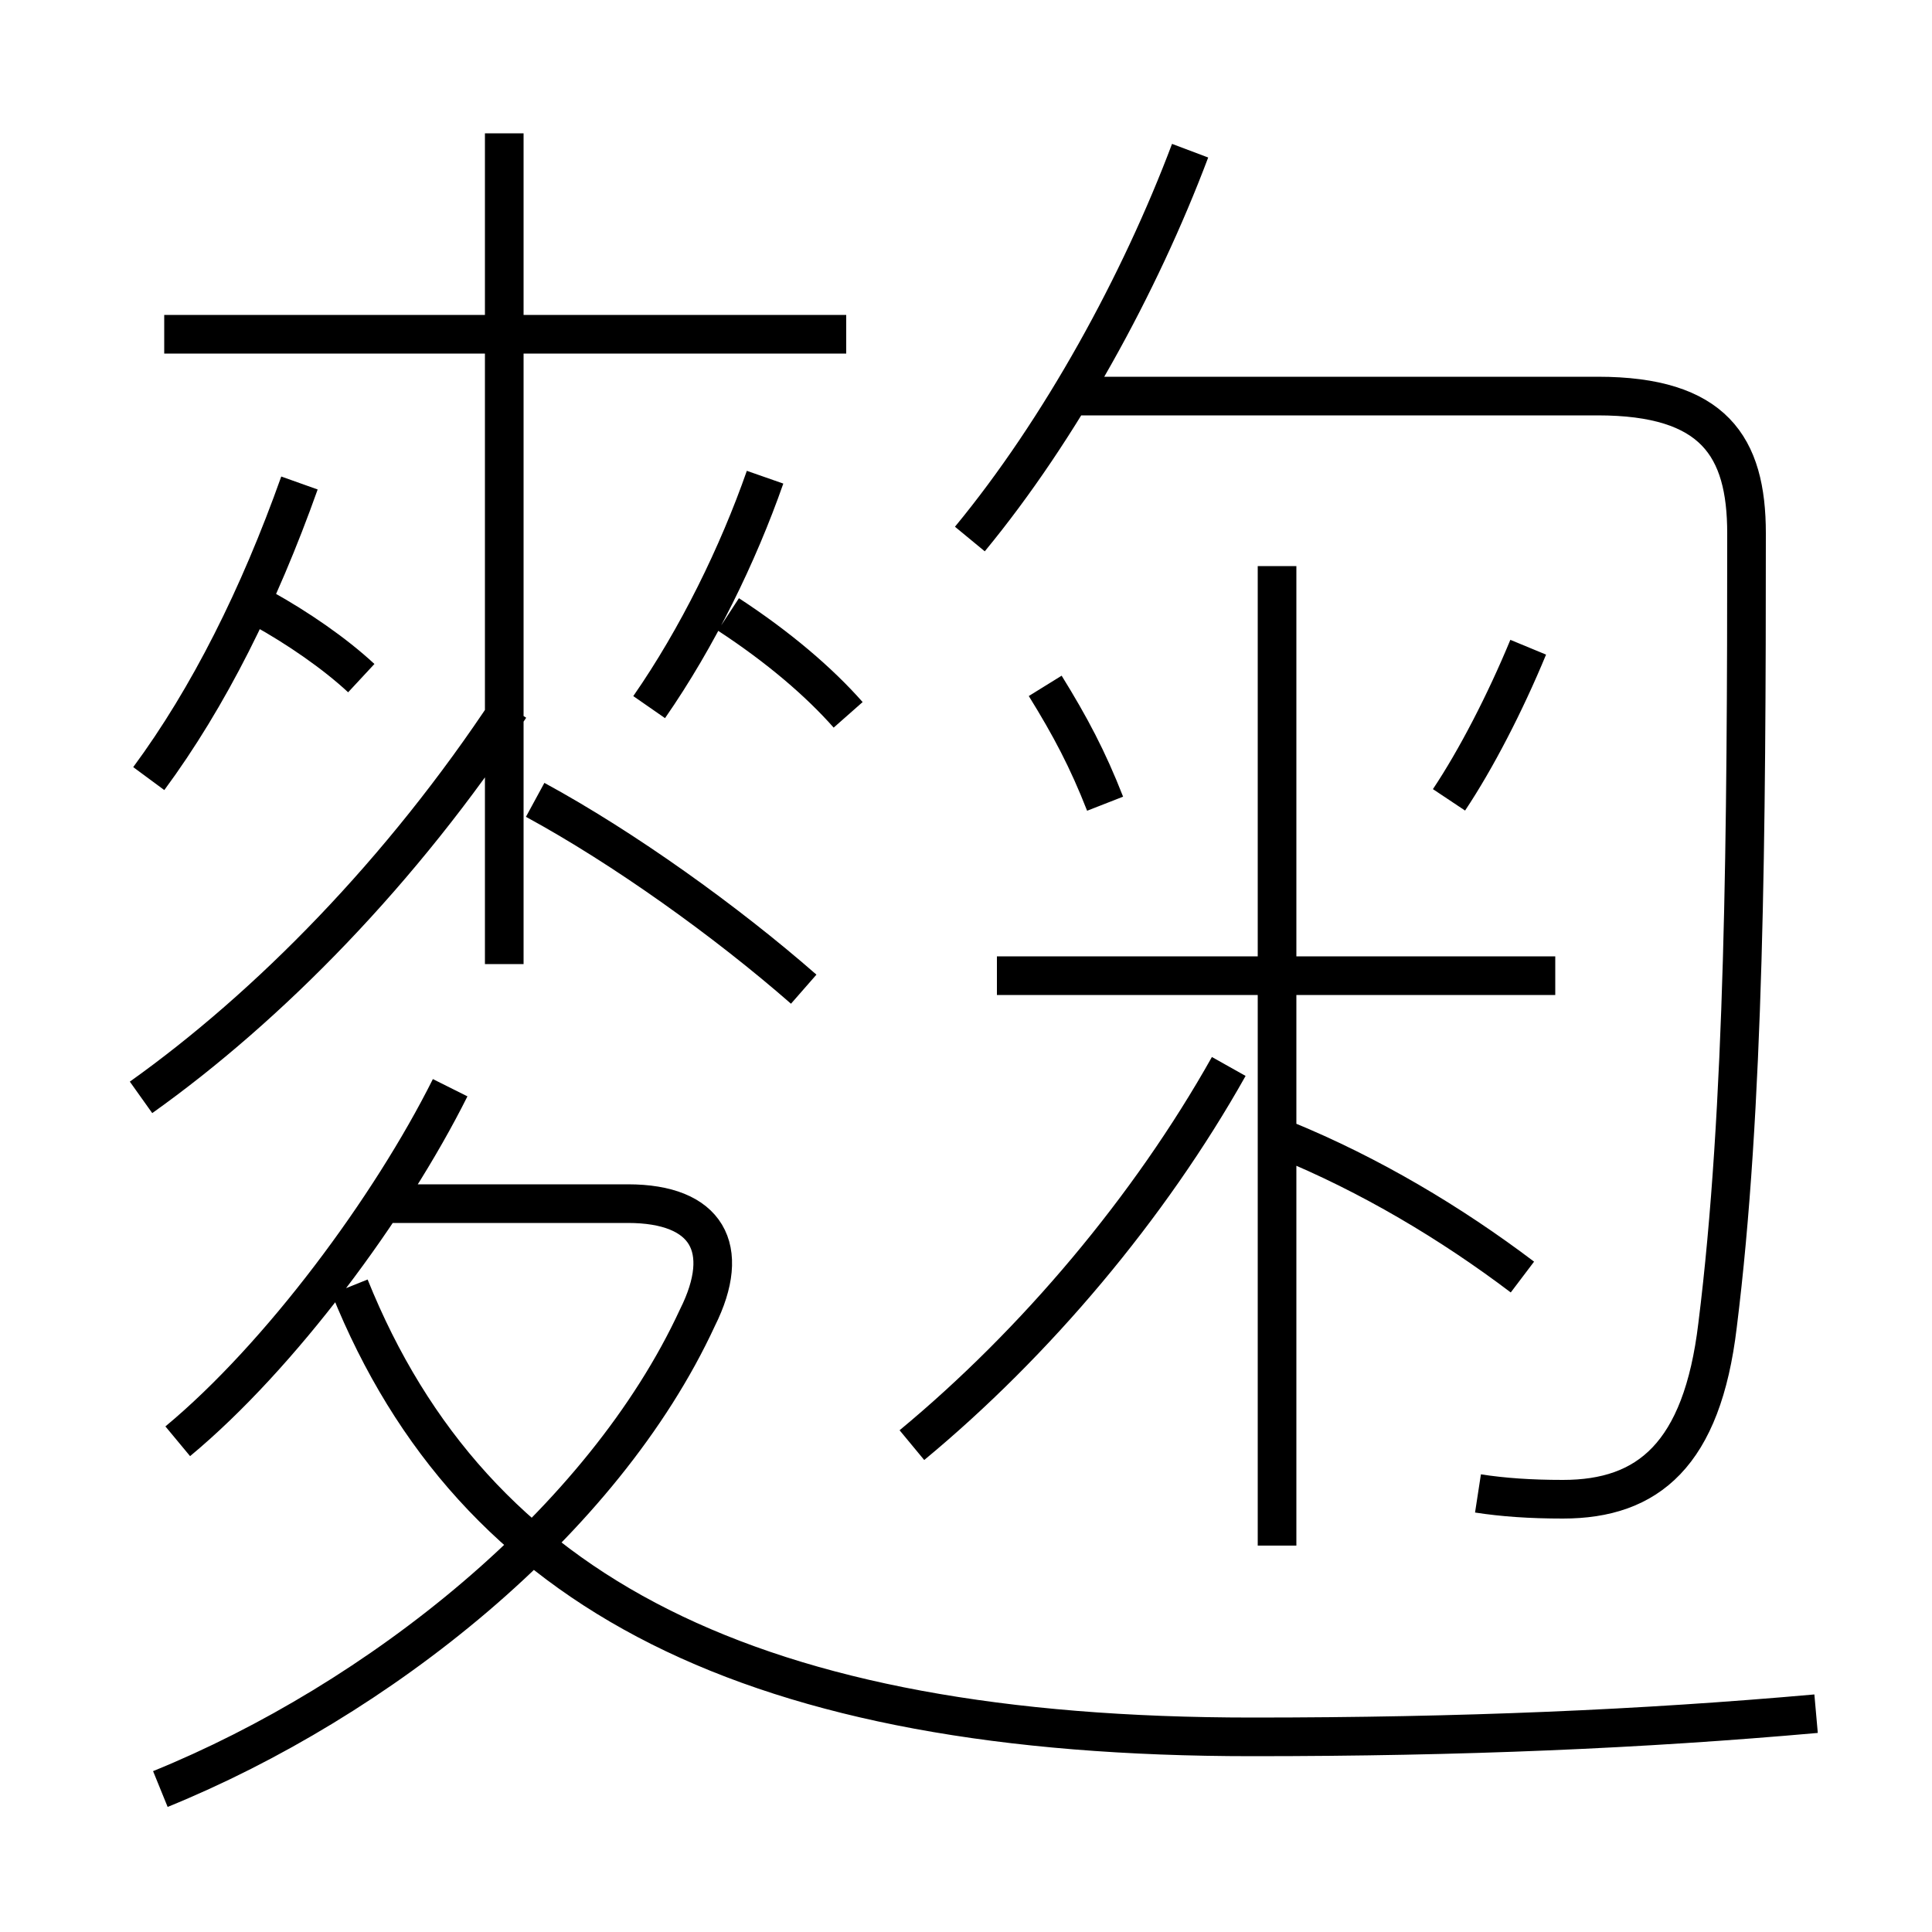 <?xml version='1.0' encoding='utf8'?>
<svg viewBox="0.0 -6.0 50.0 50.0" version="1.1" xmlns="http://www.w3.org/2000/svg">
<rect x="0.0" y="-6.0" width="50.0" height="50.0" fill="#808080" stroke="none"/>
<rect x="-1000" y="-1000" width="2000" height="2000" stroke="white" fill="white"/>
<g style="fill:white;stroke:#000000;  stroke-width:1">
<path d="M 38.25 -5.35 C 38.9 -5.25 39.6 -5.2 40.45 -5.2 C 42.65 -5.2 44.05 -6.35 44.45 -9.7 C 45.15 -15.3 45.2 -22.45 45.2 -30.2 C 45.2 -32.45 44.35 -33.75 41.35 -33.75 L 27.7 -33.75 M 4.15 2.3 C 9.8 0.0 15.6 -4.6 18.05 -9.9 C 18.95 -11.7 18.3 -12.85 16.25 -12.85 L 10.1 -12.85 M 4.6 -6.7 C 7.25 -8.9 10.1 -12.75 11.65 -15.85 M 3.65 -15.6 C 6.95 -17.95 10.4 -21.45 13.2 -25.7 M 3.85 -23.85 C 5.4 -25.95 6.7 -28.55 7.75 -31.5 M 47.0 0.35 C 42.5 0.75 37.85 0.95 32.4 0.95 C 19.5 0.95 12.25 -2.75 9.05 -10.7 M 9.35 -26.45 C 8.65 -27.1 7.7 -27.75 6.8 -28.25 M 23.6 -6.6 C 26.8 -9.25 29.75 -12.75 31.8 -16.4 M 20.8 -18.4 C 18.8 -20.15 16.15 -22.05 13.85 -23.3 M 13.05 -19.05 L 13.05 -40.55 M 16.8 -25.7 C 18.05 -27.5 19.1 -29.65 19.8 -31.65 M 21.95 -25.5 C 21.2 -26.35 20.15 -27.25 18.85 -28.1 M 21.9 -35.35 L 4.25 -35.35 M 39.4 -10.95 C 37.55 -12.35 35.45 -13.6 33.25 -14.5 M 33.05 -4.0 L 33.05 -29.35 M 40.25 -18.75 L 25.8 -18.75 M 28.6 -23.2 C 28.15 -24.35 27.7 -25.2 27.05 -26.25 M 25.1 -30.05 C 27.45 -32.9 29.5 -36.65 30.8 -40.1 M 37.5 -23.3 C 38.2 -24.35 38.95 -25.8 39.55 -27.25" transform="translate(0.0 38.0)" />
</g>
</svg>